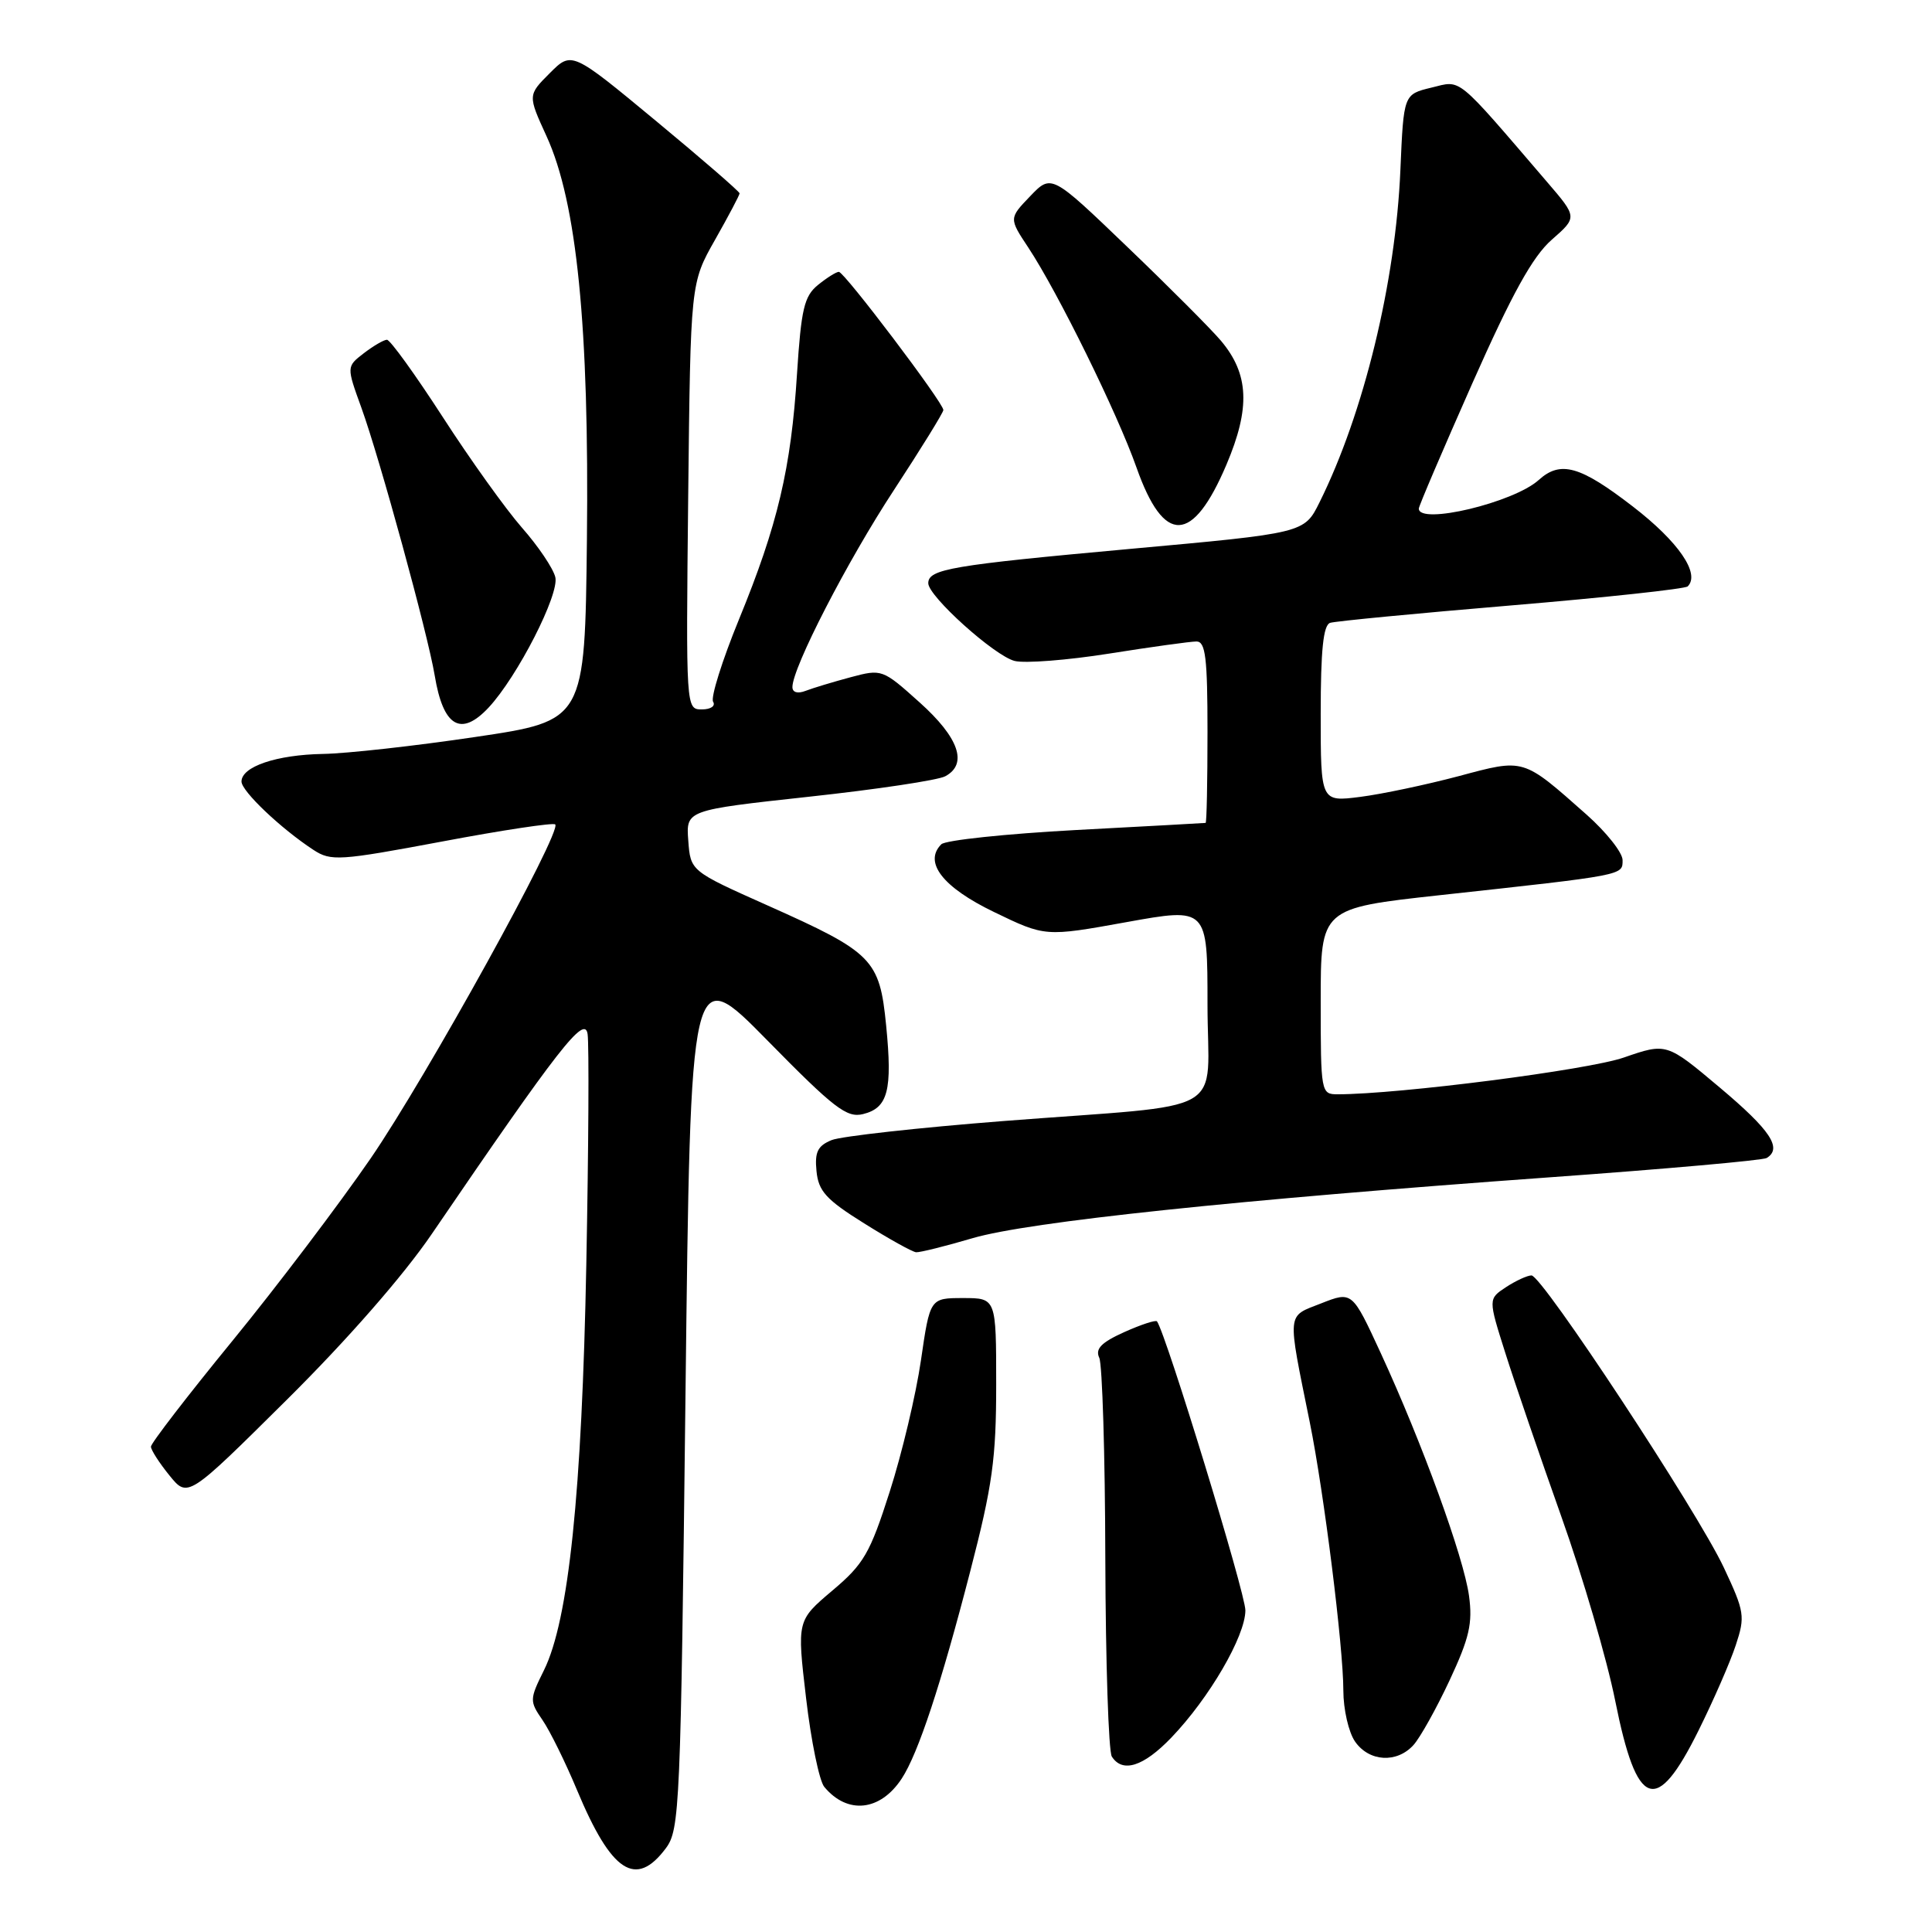 <?xml version="1.0" encoding="UTF-8" standalone="no"?>
<!DOCTYPE svg PUBLIC "-//W3C//DTD SVG 1.1//EN" "http://www.w3.org/Graphics/SVG/1.1/DTD/svg11.dtd" >
<svg xmlns="http://www.w3.org/2000/svg" xmlns:xlink="http://www.w3.org/1999/xlink" version="1.1" viewBox="0 0 256 256">
 <g >
 <path fill="currentColor"
d=" M 88.23 244.90 C 90.07 242.43 90.19 239.55 90.83 184.90 C 91.50 127.50 91.50 127.50 101.69 137.87 C 110.55 146.89 112.21 148.16 114.37 147.62 C 117.66 146.80 118.27 144.48 117.42 135.89 C 116.55 127.09 115.68 126.21 101.67 119.96 C 91.50 115.42 91.50 115.42 91.20 111.38 C 90.90 107.35 90.90 107.35 107.20 105.57 C 116.17 104.60 124.29 103.38 125.25 102.86 C 128.28 101.24 127.07 97.74 121.84 93.06 C 116.94 88.66 116.85 88.63 112.70 89.74 C 110.39 90.36 107.71 91.17 106.75 91.54 C 105.69 91.95 105.00 91.75 105.00 91.04 C 105.00 88.47 112.27 74.35 118.46 64.92 C 122.06 59.42 125.00 54.66 125.00 54.33 C 125.00 53.36 111.86 36.00 111.15 36.02 C 110.79 36.03 109.54 36.82 108.37 37.77 C 106.56 39.25 106.16 40.95 105.61 49.50 C 104.82 62.08 103.05 69.56 97.92 82.07 C 95.69 87.51 94.15 92.43 94.49 92.98 C 94.84 93.55 94.18 94.00 93.00 94.00 C 90.89 94.00 90.89 93.95 91.19 65.75 C 91.50 37.50 91.50 37.50 94.75 31.77 C 96.54 28.61 98.00 25.84 98.00 25.62 C 98.00 25.39 93.00 21.06 86.88 15.99 C 75.76 6.78 75.76 6.78 72.85 9.69 C 69.93 12.61 69.93 12.61 72.42 18.05 C 76.44 26.83 78.08 43.28 77.77 71.50 C 77.50 95.50 77.50 95.50 63.00 97.65 C 55.02 98.84 45.93 99.85 42.80 99.90 C 36.64 100.01 32.00 101.58 32.00 103.56 C 32.00 104.83 37.20 109.78 41.54 112.62 C 43.85 114.13 44.96 114.06 58.56 111.51 C 66.56 110.00 73.32 108.98 73.57 109.24 C 74.50 110.16 56.49 142.75 49.11 153.50 C 44.95 159.55 36.71 170.44 30.78 177.69 C 24.85 184.94 20.00 191.24 20.00 191.69 C 20.01 192.14 21.11 193.85 22.45 195.50 C 24.88 198.50 24.88 198.50 37.98 185.50 C 46.00 177.55 53.47 169.01 57.22 163.50 C 74.06 138.81 77.48 134.42 77.86 137.02 C 78.06 138.38 77.99 152.10 77.69 167.50 C 77.11 197.81 75.35 214.69 72.08 221.31 C 70.16 225.18 70.16 225.41 71.88 227.91 C 72.86 229.33 74.92 233.51 76.46 237.20 C 81.02 248.12 84.25 250.23 88.23 244.90 Z  M 119.49 235.66 C 121.67 232.33 124.68 223.22 128.56 208.21 C 131.51 196.83 132.00 193.27 132.00 183.46 C 132.00 172.00 132.00 172.00 127.62 172.00 C 123.23 172.00 123.23 172.00 122.03 180.25 C 121.37 184.79 119.51 192.62 117.89 197.66 C 115.28 205.83 114.46 207.25 110.28 210.77 C 105.60 214.73 105.60 214.73 106.81 225.02 C 107.47 230.68 108.56 235.97 109.22 236.77 C 112.29 240.47 116.65 240.00 119.49 235.66 Z  M 225.08 229.27 C 227.05 225.30 229.27 220.22 230.00 217.99 C 231.26 214.18 231.17 213.58 228.42 207.72 C 224.91 200.25 204.34 169.00 202.93 169.00 C 202.38 169.00 200.86 169.70 199.56 170.55 C 197.19 172.11 197.19 172.11 199.47 179.30 C 200.72 183.26 204.06 193.00 206.88 200.94 C 209.71 208.88 212.93 219.88 214.03 225.39 C 216.90 239.72 219.46 240.62 225.08 229.27 Z  M 155.20 230.25 C 160.23 225.01 165.00 216.82 165.02 213.39 C 165.03 211.13 154.54 176.84 153.31 175.09 C 153.15 174.87 151.20 175.51 148.97 176.51 C 145.91 177.89 145.10 178.73 145.66 179.92 C 146.06 180.79 146.43 192.75 146.46 206.50 C 146.50 220.25 146.89 232.06 147.32 232.75 C 148.73 234.97 151.51 234.09 155.20 230.25 Z  M 187.29 231.23 C 188.17 230.26 190.32 226.41 192.07 222.67 C 194.70 217.04 195.15 215.10 194.65 211.44 C 193.95 206.33 188.43 191.16 182.96 179.30 C 179.17 171.09 179.17 171.09 175.07 172.70 C 170.45 174.52 170.54 173.56 173.56 188.50 C 175.44 197.80 178.00 218.27 178.00 223.99 C 178.00 226.50 178.70 229.55 179.56 230.78 C 181.43 233.45 185.09 233.66 187.29 231.23 Z  M 128.89 164.06 C 136.32 161.89 163.83 158.99 205.35 156.00 C 220.66 154.90 233.60 153.75 234.10 153.44 C 236.19 152.15 234.60 149.76 227.91 144.13 C 220.83 138.17 220.83 138.17 215.16 140.13 C 210.40 141.78 185.40 144.99 177.25 145.00 C 175.04 145.00 175.00 144.79 175.00 132.67 C 175.00 120.35 175.00 120.35 190.75 118.62 C 215.40 115.93 215.00 116.00 215.00 113.97 C 215.00 112.98 212.86 110.28 210.25 107.96 C 201.70 100.39 202.05 100.50 193.26 102.85 C 188.99 103.98 183.14 105.22 180.25 105.59 C 175.00 106.26 175.00 106.26 175.00 94.60 C 175.00 86.15 175.34 82.83 176.25 82.53 C 176.94 82.31 187.74 81.27 200.26 80.22 C 212.78 79.17 223.30 78.03 223.63 77.70 C 225.32 76.02 222.41 71.78 216.38 67.13 C 209.37 61.72 206.78 60.99 203.89 63.60 C 200.57 66.60 188.00 69.60 188.00 67.39 C 188.00 67.05 191.20 59.58 195.10 50.77 C 200.37 38.89 203.08 33.99 205.61 31.77 C 209.01 28.79 209.01 28.79 205.02 24.14 C 192.75 9.84 193.71 10.63 189.67 11.61 C 185.99 12.50 185.99 12.50 185.56 22.50 C 184.93 37.39 180.71 54.76 174.84 66.57 C 172.82 70.64 172.82 70.64 149.66 72.74 C 126.04 74.89 123.00 75.41 123.00 77.28 C 123.00 79.01 131.78 86.91 134.45 87.58 C 135.80 87.92 141.45 87.48 147.00 86.60 C 152.54 85.72 157.74 85.00 158.54 85.00 C 159.74 85.00 160.00 87.15 160.00 97.00 C 160.00 103.60 159.89 109.02 159.75 109.04 C 159.61 109.06 151.90 109.49 142.61 109.98 C 133.32 110.48 125.27 111.33 124.73 111.87 C 122.34 114.26 124.93 117.58 131.72 120.85 C 138.50 124.13 138.50 124.13 149.25 122.19 C 160.00 120.25 160.00 120.25 160.00 133.08 C 160.00 148.16 163.48 146.17 133.00 148.54 C 121.72 149.42 111.46 150.56 110.19 151.07 C 108.34 151.83 107.94 152.65 108.19 155.18 C 108.45 157.84 109.47 158.96 114.50 162.10 C 117.80 164.17 120.90 165.89 121.39 165.93 C 121.88 165.97 125.26 165.13 128.89 164.06 Z  M 64.75 93.75 C 68.57 89.65 74.15 78.73 73.58 76.47 C 73.29 75.29 71.30 72.35 69.16 69.92 C 67.03 67.49 62.30 60.89 58.66 55.25 C 55.01 49.61 51.69 45.01 51.27 45.02 C 50.84 45.03 49.47 45.84 48.20 46.81 C 45.91 48.58 45.91 48.58 47.89 54.04 C 50.31 60.72 56.69 84.02 57.60 89.50 C 58.72 96.30 61.07 97.69 64.75 93.75 Z  M 162.51 61.57 C 165.70 54.06 165.50 49.57 161.79 45.16 C 160.51 43.64 154.93 38.04 149.39 32.73 C 139.32 23.06 139.32 23.06 136.50 26.00 C 133.69 28.93 133.69 28.93 136.26 32.81 C 140.18 38.75 148.05 54.73 150.60 61.97 C 154.23 72.24 158.03 72.11 162.51 61.57 Z "/>
</g>
</svg>